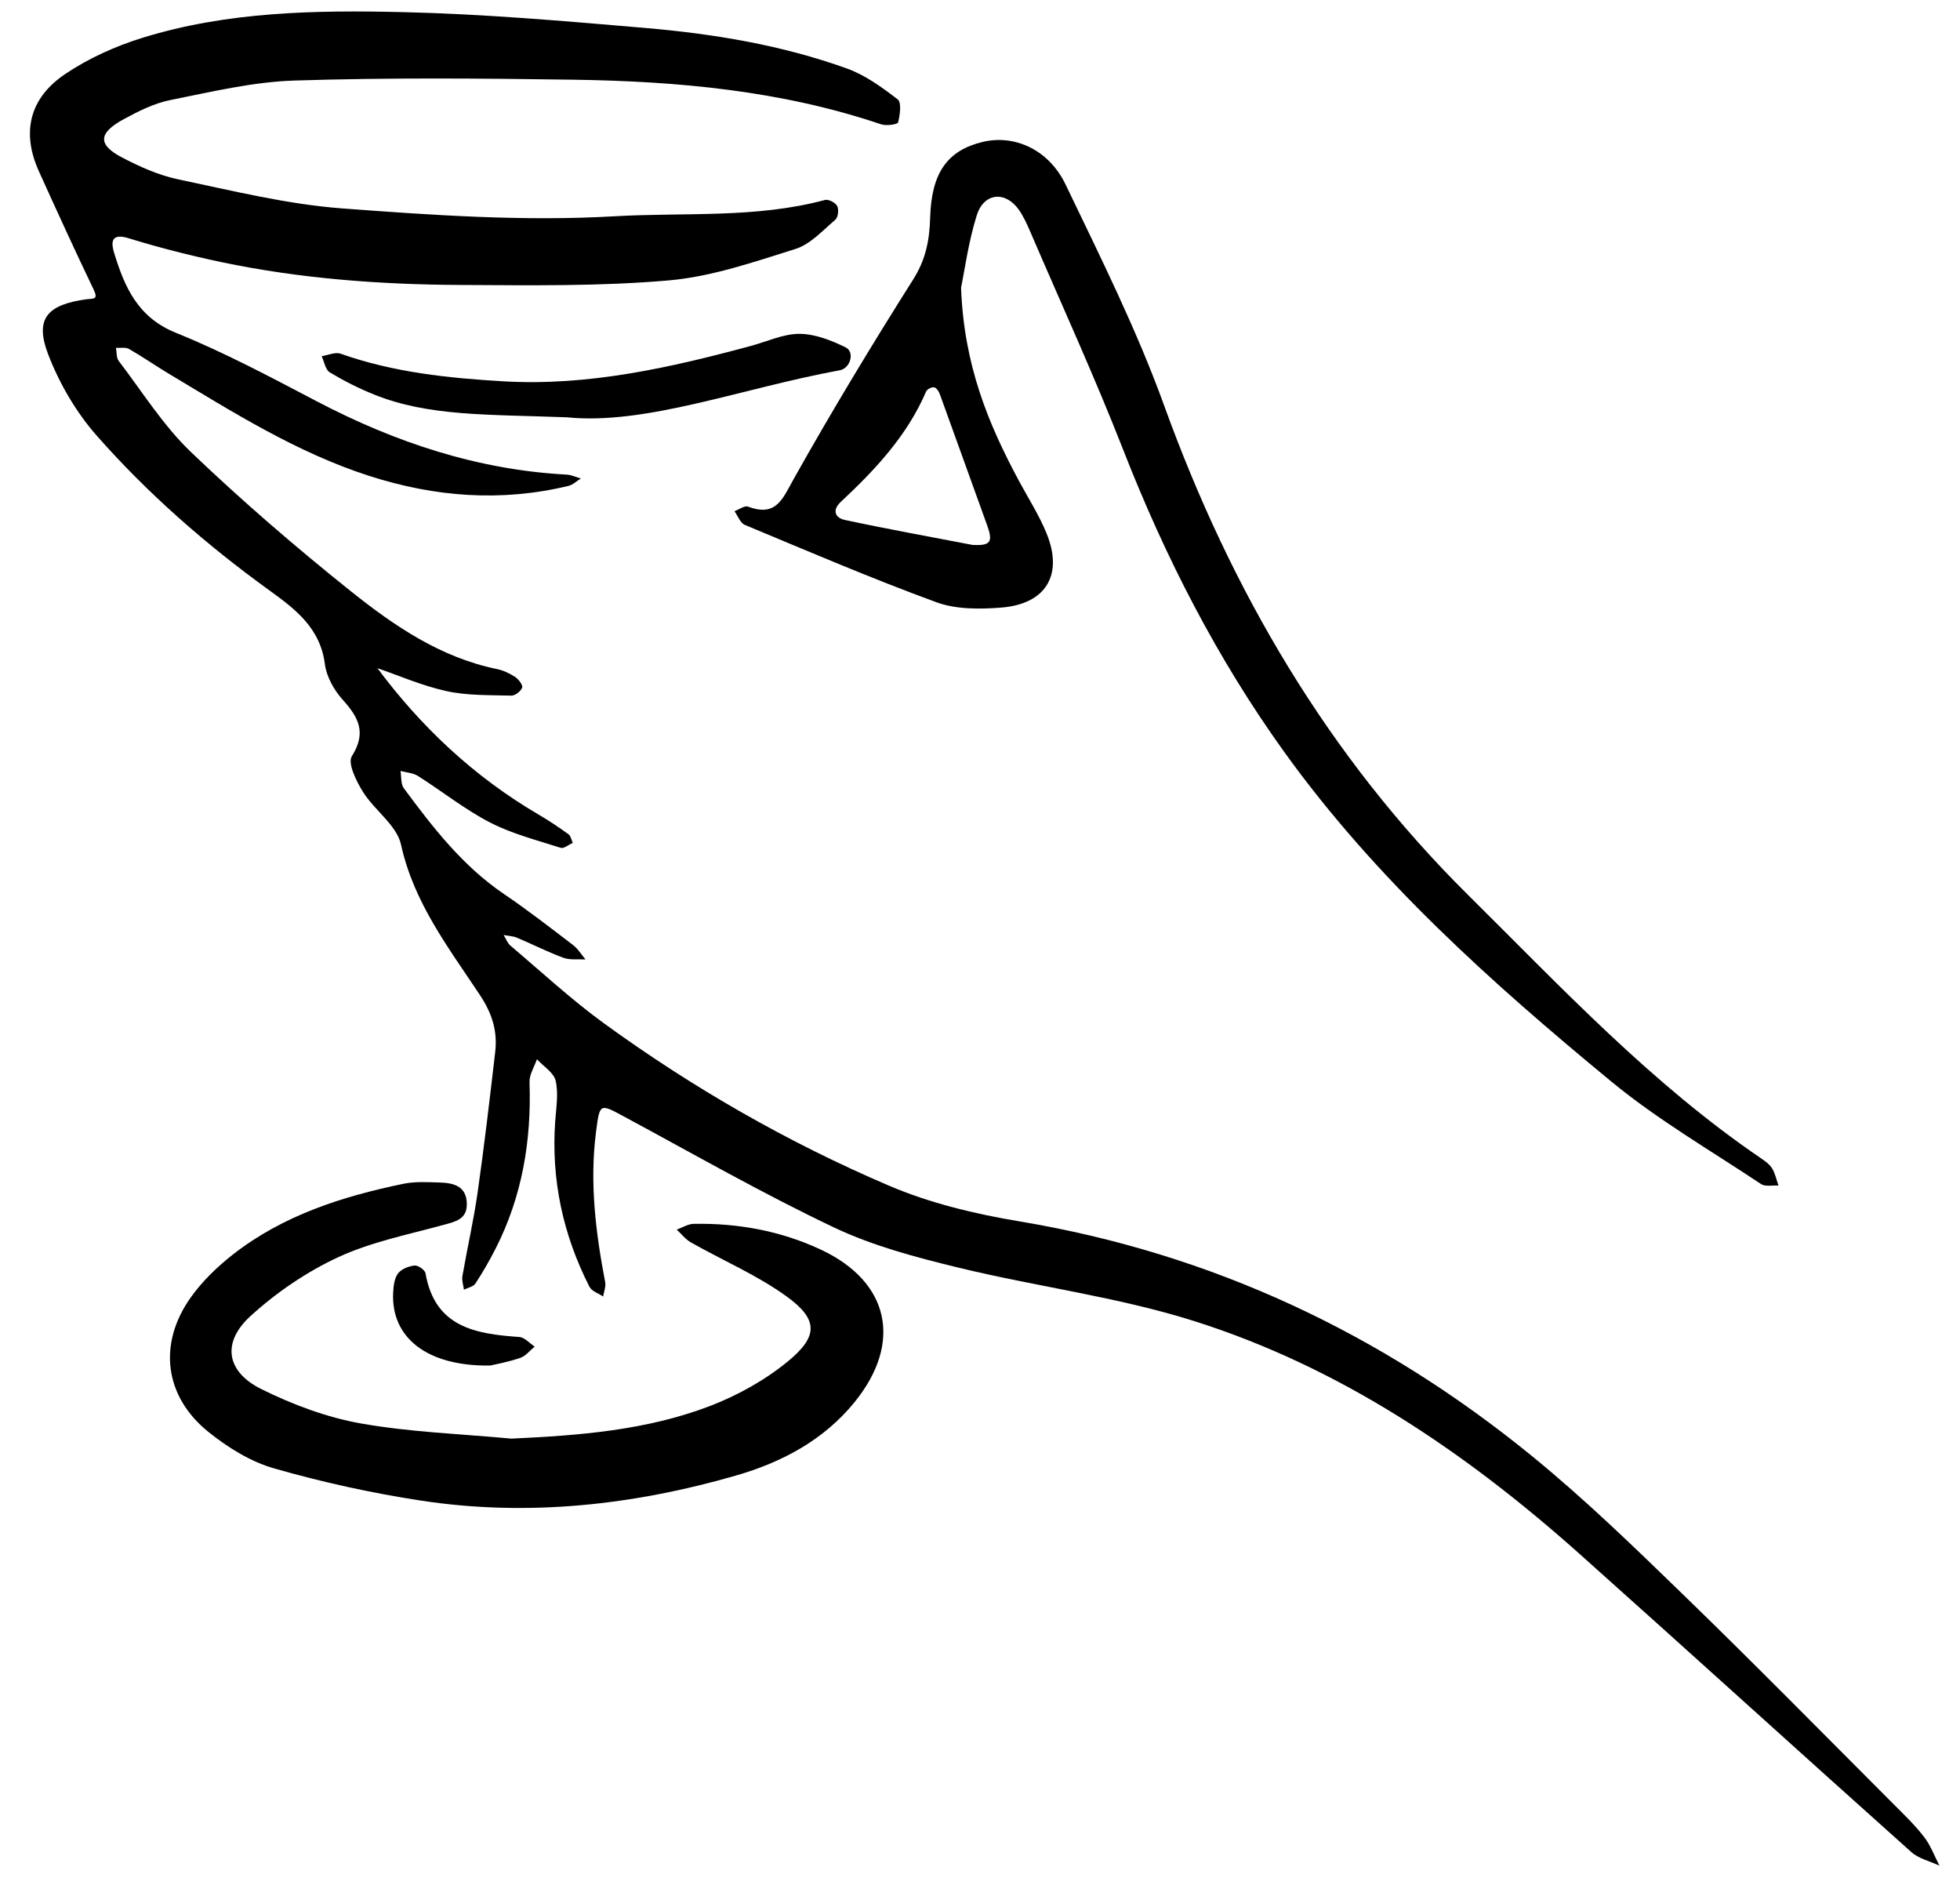 <?xml version="1.0" encoding="UTF-8"?>
<svg id="Layer_1" data-name="Layer 1" xmlns="http://www.w3.org/2000/svg" version="1.1" viewBox="0 0 595.28 572.35">
  <defs>
    <style>
      .cls-1 {
        fill: #000;
        stroke-width: 0px;
      }
    </style>
  </defs>
  <path class="cls-1" d="M114.2,202.33c13.53,18.31,29.8,33.59,49.52,45.12,3.07,1.79,6.03,3.79,8.92,5.87.71.51.9,1.74,1.33,2.64-1.24.54-2.71,1.81-3.68,1.5-7.25-2.33-14.77-4.24-21.47-7.7-7.68-3.97-14.55-9.48-21.9-14.13-1.48-.94-3.51-1.03-5.28-1.51.31,1.77.05,3.95,1,5.24,8.84,11.95,17.92,23.66,30.47,32.16,7.17,4.86,14.03,10.19,20.92,15.45,1.51,1.15,2.55,2.91,3.8,4.39-2.25-.14-4.69.23-6.72-.51-4.79-1.76-9.35-4.11-14.07-6.08-1.26-.53-2.71-.57-4.08-.84.69,1.1,1.15,2.47,2.1,3.26,9.37,7.93,18.41,16.32,28.31,23.52,27,19.62,55.9,36.2,86.55,49.31,12.52,5.36,26.23,8.63,39.73,10.88,58.42,9.75,110.09,34.09,155.71,71.33,16.24,13.25,31.35,27.95,46.41,42.56,21.33,20.69,42.16,41.89,63.17,62.91,3.26,3.26,6.61,6.48,9.42,10.11,2,2.57,3.15,5.8,4.68,8.74-2.89-1.36-6.3-2.12-8.58-4.16-33.59-30.02-66.92-60.33-100.53-90.34-34.66-30.94-72.75-56.81-117.32-70.9-23.25-7.35-47.83-10.44-71.62-16.23-12.82-3.12-25.88-6.57-37.72-12.19-21.69-10.3-42.58-22.27-63.75-33.67-7.36-3.96-7.37-4.14-8.5,4.67-1.98,15.37-.11,30.51,2.78,45.61.26,1.37-.39,2.92-.62,4.38-1.41-.97-3.45-1.61-4.14-2.94-8.07-15.82-11.69-32.6-10.41-50.38.29-4.08,1.02-8.35.13-12.21-.57-2.48-3.71-4.37-5.69-6.53-.79,2.32-2.33,4.67-2.25,6.97.61,17.7-2.21,34.65-10.3,50.54-1.85,3.64-3.9,7.2-6.14,10.61-.63.96-2.29,1.26-3.48,1.86-.17-1.39-.69-2.83-.46-4.15,1.48-8.52,3.43-16.96,4.64-25.52,2.01-14.14,3.67-28.34,5.32-42.53.73-6.27-.91-11.64-4.6-17.21-9.5-14.36-20.14-28.07-24-45.73-1.28-5.87-8.02-10.39-11.53-15.98-2.03-3.23-4.75-8.74-3.41-10.88,4.53-7.21,2.04-11.8-2.79-17.17-2.63-2.92-4.92-7.01-5.41-10.83-1.38-10.92-8.97-16.67-16.83-22.35-19.16-13.84-36.92-29.35-52.5-47.05-6.25-7.1-11.33-15.84-14.72-24.68-4.1-10.72-.35-15.04,11.62-16.68,2.14-.29,3.74.23,2.19-2.99-5.7-11.87-11.17-23.86-16.6-35.85-5.3-11.71-3.02-22.17,8.02-29.59,7.09-4.77,15.27-8.45,23.46-10.98C69.08,3.49,95.81,3.06,122.36,3.68c24.53.57,49.04,2.7,73.5,4.8,20.89,1.79,41.6,5.2,61.41,12.34,5.56,2.01,10.64,5.72,15.38,9.37,1.21.93.69,4.71.12,6.98-.15.62-3.57,1.11-5.13.59-30.41-10.28-61.93-13.1-93.71-13.56-28.17-.41-56.36-.64-84.51.26-12.63.4-25.23,3.44-37.71,5.93-4.91.98-9.66,3.38-14.12,5.8-7.76,4.21-7.97,7.73-.57,11.61,5.39,2.82,11.17,5.42,17.08,6.66,16.48,3.45,33.01,7.56,49.72,8.82,27.53,2.07,55.32,3.99,82.79,2.4,21.26-1.23,42.97.69,63.96-4.96,1.06-.28,3.18.82,3.7,1.85.54,1.06.28,3.44-.56,4.15-3.83,3.25-7.57,7.45-12.11,8.88-12.61,3.96-25.45,8.41-38.47,9.55-20.83,1.82-41.88,1.49-62.84,1.39-24.58-.11-49.08-1.89-73.2-6.97-9.47-2-18.89-4.4-28.14-7.25-5.49-1.69-5.15,1.64-4.29,4.46,3.17,10.37,7.16,19.61,18.79,24.3,14.66,5.92,28.72,13.44,42.76,20.79,23.85,12.49,48.83,20.8,75.88,22.26,1.46.08,2.89.77,4.33,1.17-1.26.77-2.42,1.94-3.79,2.26-20.41,4.92-40.48,3.38-60.4-3.01-22.17-7.12-41.61-19.46-61.34-31.29-3.95-2.37-7.73-5.02-11.72-7.29-1.04-.59-2.62-.25-3.95-.34.26,1.35.1,3.02.85,4,7.14,9.34,13.48,19.56,21.89,27.61,15.51,14.85,31.85,28.92,48.63,42.33,13.16,10.51,27.21,20.09,44.31,23.6,1.97.4,3.92,1.33,5.6,2.44,1.04.68,2.37,2.49,2.09,3.23-.43,1.1-2.17,2.44-3.32,2.41-6.59-.19-13.33.01-19.69-1.38-7.4-1.62-14.48-4.75-21.69-7.22-.2-.32-.41-.64-.61-.96.3.22.61.44.91.66Z"/>
  <path class="cls-1" d="M291.89,87.37c.86,23.51,8.27,41.3,17.5,58.52,2.89,5.4,6.27,10.62,8.54,16.27,5.02,12.48-.31,21.28-13.86,22.35-6.52.51-13.71.57-19.69-1.63-19.63-7.19-38.87-15.45-58.18-23.49-1.38-.57-2.1-2.73-3.13-4.15,1.39-.51,3.07-1.79,4.13-1.39,8.66,3.26,10.54-2.5,13.99-8.64,11.49-20.46,23.66-40.57,36.2-60.42,3.79-6.01,4.92-11.89,5.11-18.68.39-13.78,5.34-20.46,15.95-23.01,9.56-2.3,20.04,2.2,25.21,12.99,10.6,22.09,21.62,44.14,29.93,67.12,20.33,56.19,49.75,106.42,92.31,148.6,28.34,28.08,55.68,57.29,88.92,79.92,1.26.86,2.62,1.83,3.39,3.08.95,1.55,1.32,3.46,1.94,5.21-1.79-.12-4.01.41-5.31-.46-15.29-10.19-31.35-19.49-45.47-31.13-36.36-29.98-71.47-61.38-99.25-99.97-20.44-28.4-36.21-59.21-48.95-91.77-8.74-22.34-18.75-44.19-28.23-66.24-1.01-2.34-2.07-4.73-3.53-6.79-4.07-5.74-10.6-5.16-12.76,1.73-2.56,8.21-3.7,16.86-4.76,21.97ZM295.33,165.47c5.53.3,6.33-.84,4.47-5.97-4.82-13.29-9.56-26.61-14.39-39.89-.29-.81-1.06-1.91-1.73-2-.75-.1-2.1.58-2.4,1.27-5.76,13.41-15.45,23.75-25.9,33.51-2.82,2.63-1.6,4.91,1.19,5.5,12.87,2.76,25.83,5.09,38.76,7.58Z"/>
  <path class="cls-1" d="M155.28,436.87c20.64-.95,41.05-2.52,60.36-9.91,8.42-3.23,16.73-7.86,23.68-13.57,9.24-7.59,9.19-12.72-.32-19.63-8.98-6.52-19.44-10.97-29.17-16.48-1.64-.93-2.88-2.57-4.3-3.88,1.71-.61,3.41-1.72,5.12-1.75,13.45-.26,26.49,2.13,38.67,7.83,20.91,9.79,24.86,28.31,10.2,46.34-9.42,11.59-22.22,18.29-36.03,22.27-31.24,9-63.2,12.53-95.54,7.61-15.06-2.29-30.06-5.6-44.7-9.79-7.14-2.04-14.06-6.34-19.92-11.05-13.45-10.82-15.41-26.78-5.39-40.88,3.49-4.91,8.03-9.29,12.79-13.02,15.24-11.91,33.21-17.65,51.85-21.49,3.46-.71,7.15-.49,10.72-.39,4.32.11,8.43.99,8.48,6.55.04,4.66-3.46,5.34-7.14,6.35-10.8,2.95-22.01,5.18-32.05,9.85-9.57,4.45-18.7,10.7-26.51,17.82-8.79,8.01-7.38,16.89,3.3,22.18,9.49,4.7,19.81,8.58,30.19,10.42,15.03,2.67,30.44,3.18,45.68,4.61Z"/>
  <path class="cls-1" d="M172.15,126.72c-24.5-.9-41.98-.28-58.47-6.88-4.67-1.87-9.21-4.17-13.52-6.76-1.33-.8-1.67-3.24-2.47-4.92,1.93-.29,4.13-1.33,5.76-.75,16.03,5.67,32.74,7.42,49.49,8.39,25.73,1.48,50.56-4.12,75.18-10.77,4.91-1.33,9.82-3.67,14.72-3.65,4.71.03,9.67,1.98,14.02,4.12,2.78,1.37,1.47,6.34-1.81,6.94-29.91,5.49-58.94,16.73-82.92,14.28Z"/>
  <path class="cls-1" d="M148.97,414.67c-19.43.33-30.27-8.62-29.56-22.18.1-1.98.36-4.31,1.47-5.78,1.03-1.35,3.25-2.22,5.04-2.41,1.05-.11,3.15,1.36,3.32,2.37,2.84,16.41,15.19,18.4,28.49,19.34,1.61.11,3.11,1.9,4.66,2.91-1.45,1.18-2.73,2.88-4.39,3.44-3.79,1.28-7.76,2-9.03,2.3Z"/>
</svg>
